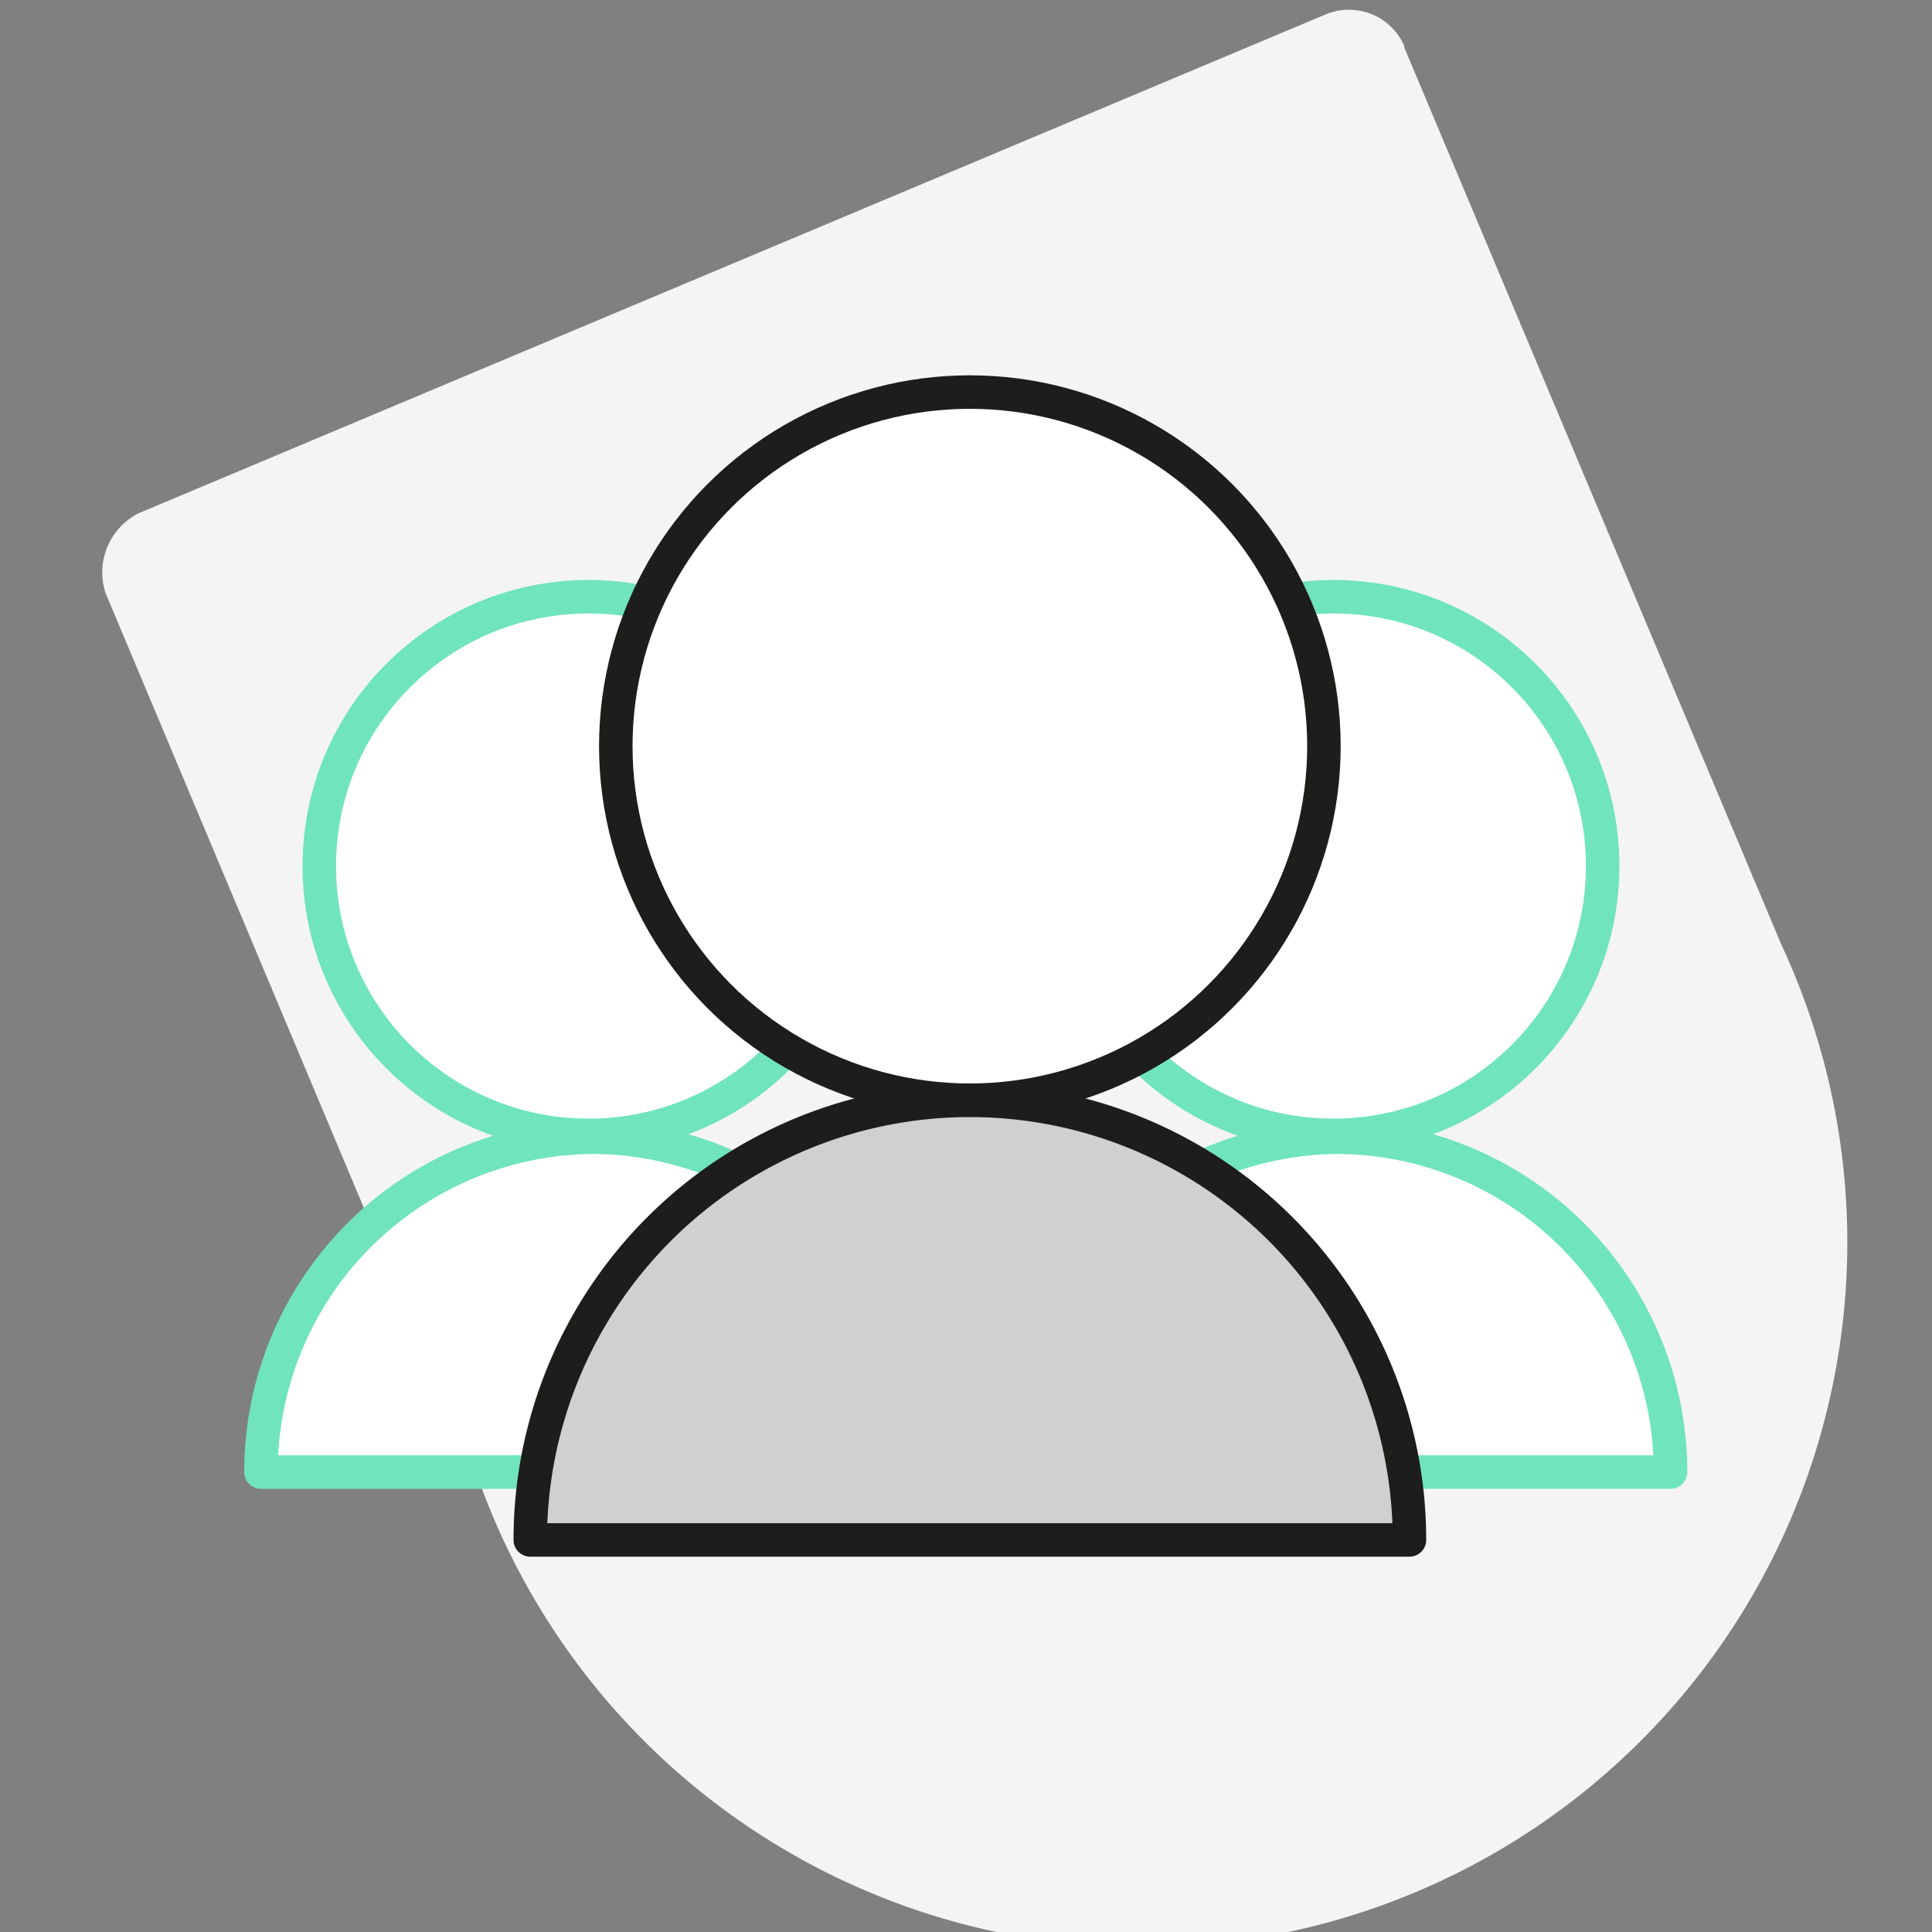 <svg viewBox="0 0 150 150" xmlns="http://www.w3.org/2000/svg"><rect x="0" y="0" width="150" height="150" fill="#808080" stroke="none"/><path d="m83 9.49 19.85-8.34a4.69 4.69 0 0 1 6.18 2.42.61.61 0 0 1 0 .12l29.26 69.62a54.73 54.73 0 1 1 -100.83 42.39l-29.25-69.62a5.14 5.14 0 0 1 2.55-6.23z" fill="#f4f4f4"/><g stroke-linecap="round" stroke-linejoin="round" stroke-width="2.6"><path d="m103.7 88.29a26 26 0 0 1 26 26h-51.62a26 26 0 0 1 26-26" fill="#fff" stroke="#70e4bc"/><circle cx="103.52" cy="67.24" fill="#fff" r="20.91" stroke="#70e4bc"/><path d="m45.88 88.29a26 26 0 0 1 26 26h-51.62a26 26 0 0 1 26-26" fill="#fff" stroke="#70e4bc"/><circle cx="45.7" cy="67.24" fill="#fff" r="20.91" stroke="#70e4bc"/><circle cx="75.3" cy="57.93" fill="#fff" r="27.49" stroke="#1d1d1b"/><path d="m109.43 119.56a34.13 34.13 0 0 0 -68.26 0z" fill="#d0d0d0" stroke="#1d1d1b"/></g></svg>